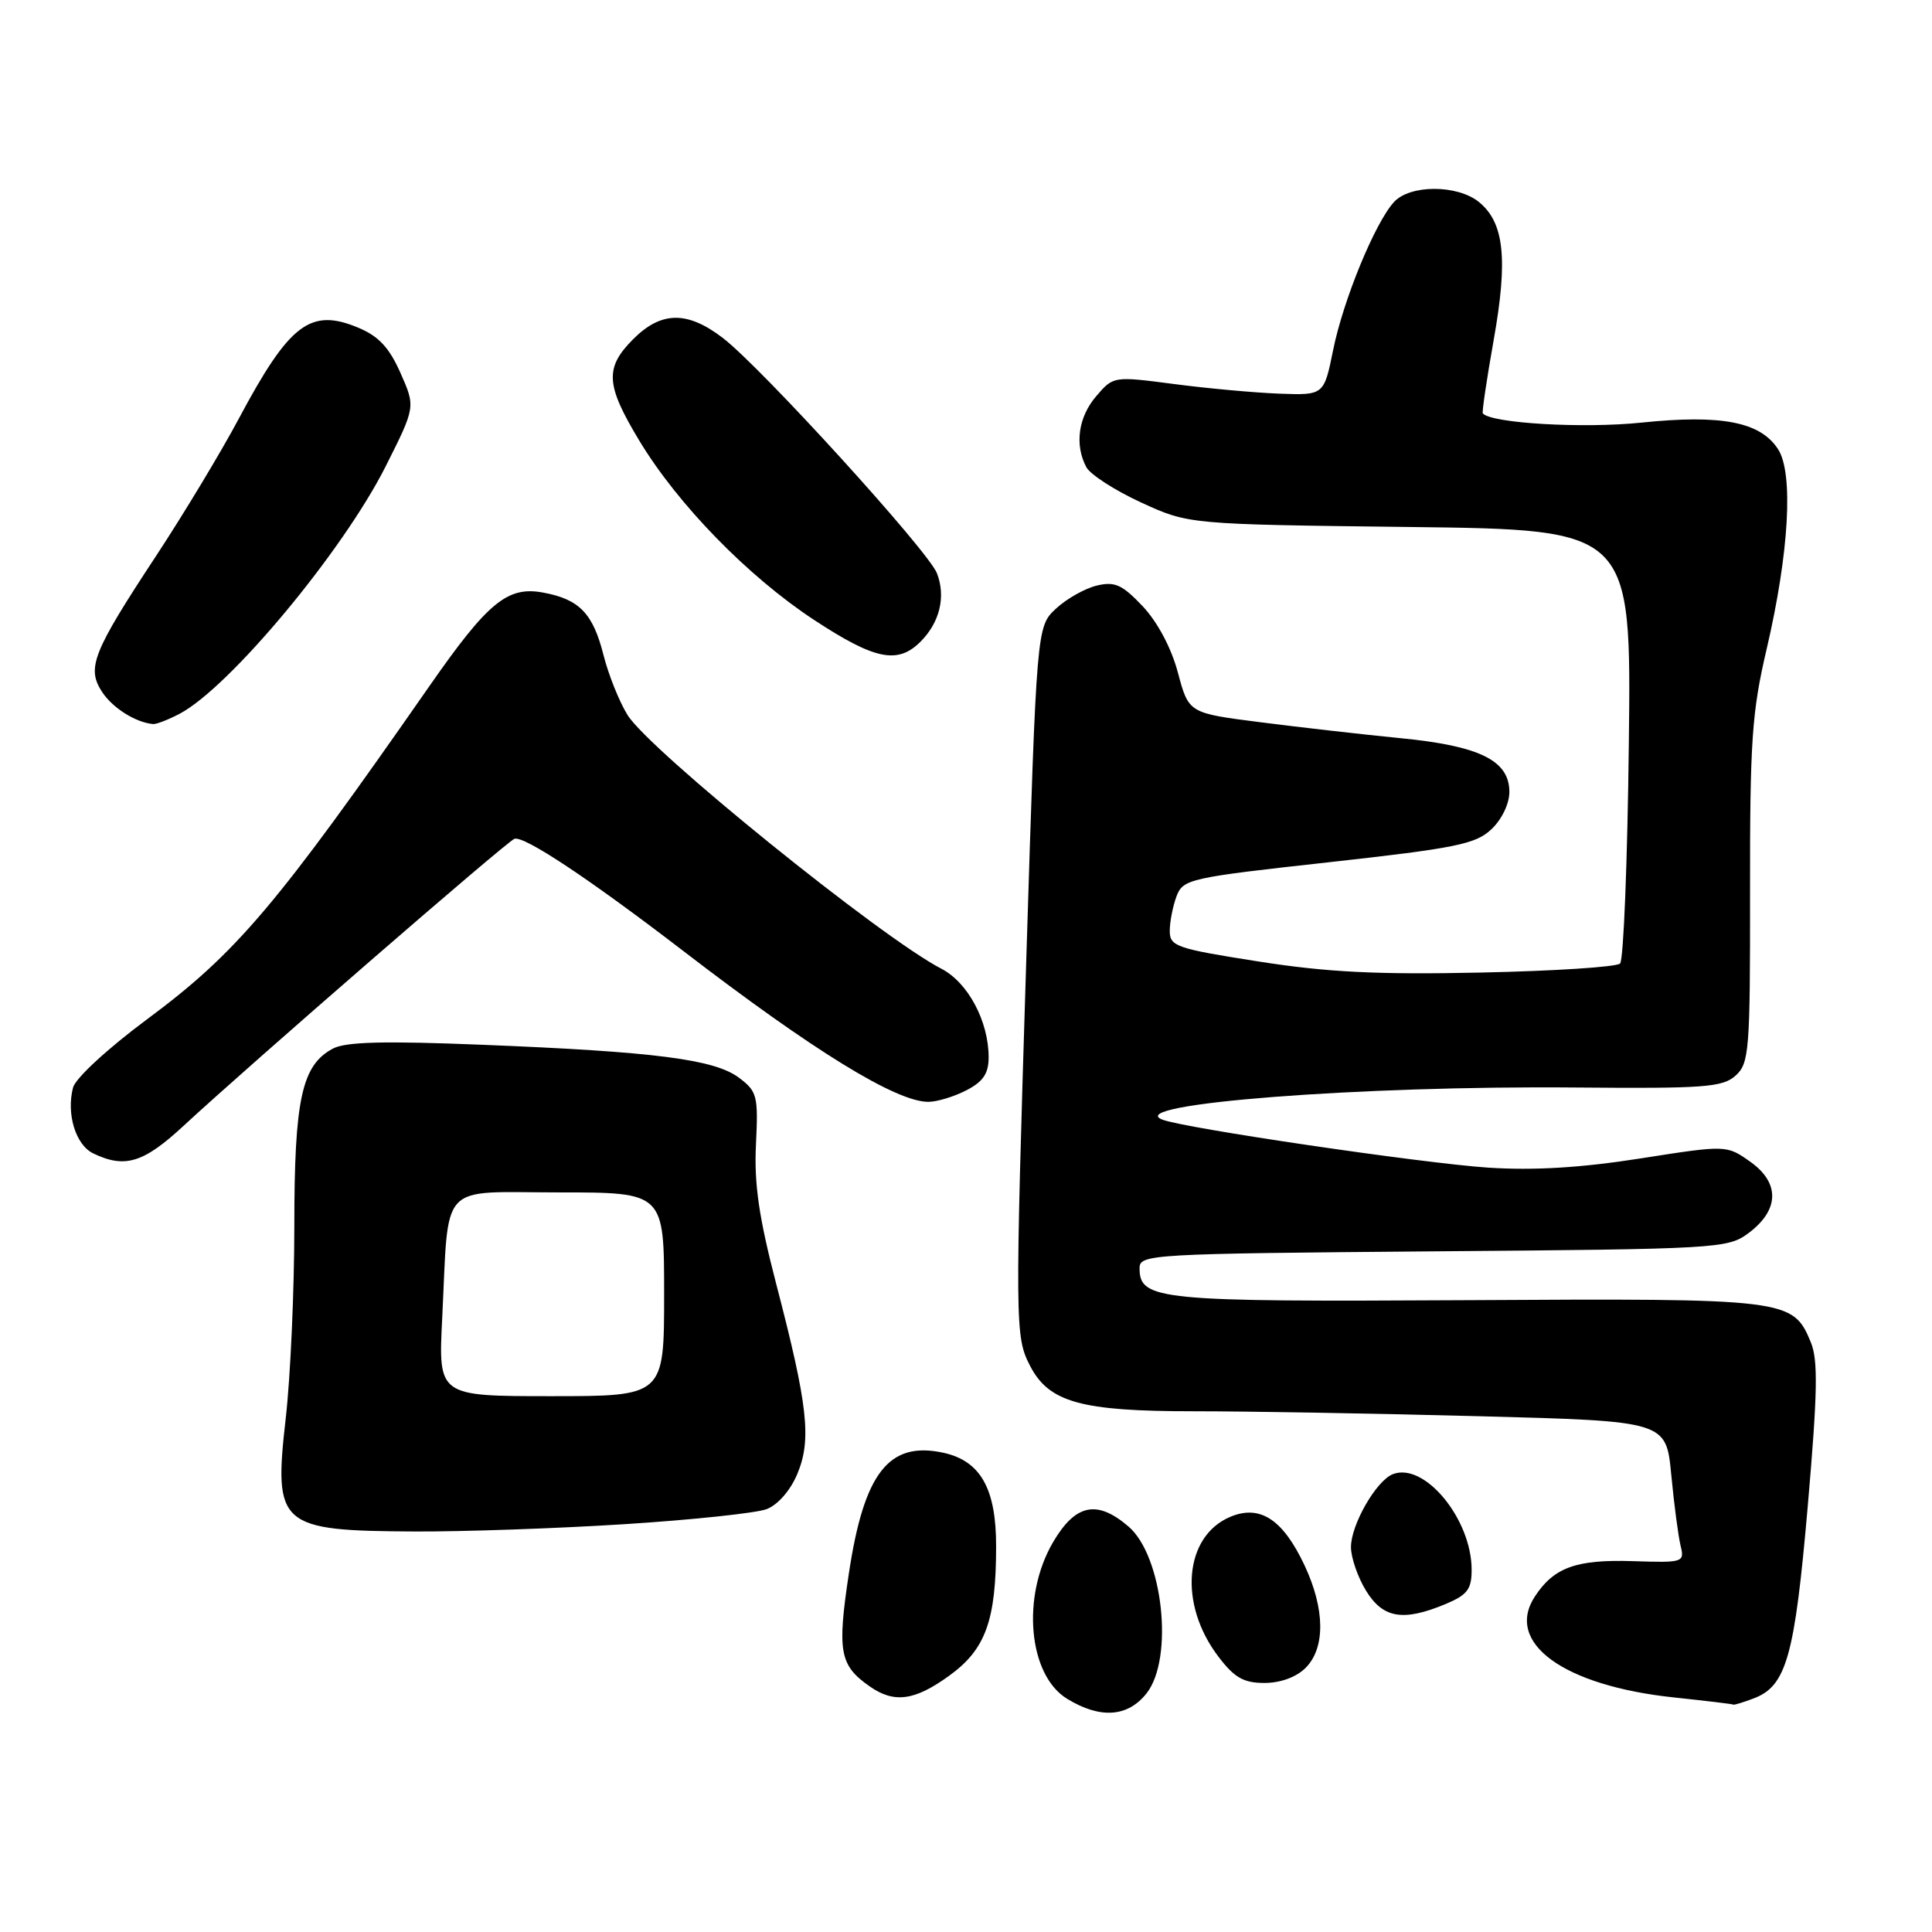 <?xml version="1.0" encoding="UTF-8" standalone="no"?>
<!DOCTYPE svg PUBLIC "-//W3C//DTD SVG 1.1//EN" "http://www.w3.org/Graphics/SVG/1.1/DTD/svg11.dtd" >
<svg xmlns="http://www.w3.org/2000/svg" xmlns:xlink="http://www.w3.org/1999/xlink" version="1.1" viewBox="0 0 256 256">
 <g >
 <path fill="currentColor"
d=" M 151.93 224.37 C 155.56 219.75 154.10 206.20 149.54 202.28 C 145.37 198.69 142.51 199.28 139.54 204.34 C 135.32 211.54 136.25 221.96 141.40 225.10 C 145.80 227.79 149.44 227.53 151.93 224.37 Z  M 232.39 225.04 C 236.71 223.40 237.81 219.49 239.54 199.53 C 240.84 184.53 240.92 180.22 239.94 177.85 C 237.56 172.11 236.95 172.03 194.35 172.28 C 153.38 172.51 151.00 172.28 151.00 168.03 C 151.00 166.20 152.45 166.12 189.93 165.81 C 227.65 165.51 228.94 165.44 231.68 163.40 C 235.77 160.35 235.88 156.76 231.95 153.96 C 228.78 151.71 228.78 151.71 217.36 153.50 C 209.46 154.74 203.25 155.11 197.22 154.72 C 188.49 154.14 156.82 149.48 154.00 148.35 C 148.80 146.28 180.27 143.84 208.77 144.10 C 225.87 144.25 228.26 144.07 229.98 142.52 C 231.78 140.89 231.91 139.26 231.89 118.14 C 231.87 98.22 232.13 94.36 234.09 86.00 C 237.07 73.24 237.67 62.67 235.59 59.50 C 233.23 55.89 228.09 54.90 217.48 56.00 C 209.78 56.80 197.63 56.09 196.48 54.78 C 196.35 54.63 197.00 50.23 197.93 45.00 C 199.83 34.31 199.31 29.48 195.97 26.77 C 193.09 24.44 186.81 24.45 184.70 26.78 C 182.17 29.57 177.99 39.75 176.65 46.37 C 175.43 52.38 175.43 52.38 169.47 52.16 C 166.18 52.03 159.91 51.46 155.52 50.88 C 147.57 49.84 147.52 49.85 145.27 52.48 C 142.88 55.25 142.36 58.94 143.95 61.91 C 144.47 62.88 147.74 64.99 151.20 66.58 C 157.50 69.48 157.50 69.48 186.83 69.83 C 216.16 70.18 216.16 70.18 215.83 98.51 C 215.65 114.09 215.13 127.21 214.67 127.67 C 214.21 128.13 205.88 128.67 196.17 128.87 C 182.48 129.16 175.85 128.83 166.75 127.40 C 155.84 125.69 155.00 125.40 155.00 123.35 C 155.00 122.13 155.41 120.06 155.90 118.75 C 156.77 116.48 157.61 116.29 176.02 114.26 C 192.88 112.39 195.52 111.86 197.61 109.89 C 198.99 108.60 200.00 106.50 200.00 104.94 C 200.00 100.77 196.07 98.83 185.55 97.81 C 180.57 97.32 172.23 96.37 167.01 95.70 C 157.51 94.49 157.51 94.49 156.08 89.13 C 155.21 85.86 153.39 82.44 151.42 80.34 C 148.70 77.47 147.73 77.02 145.34 77.59 C 143.78 77.96 141.34 79.33 139.93 80.64 C 137.36 83.03 137.36 83.03 136.00 126.77 C 134.48 175.68 134.49 177.12 136.49 180.98 C 138.99 185.82 143.24 187.00 158.15 187.00 C 165.49 187.00 182.59 187.30 196.14 187.66 C 220.77 188.31 220.77 188.31 221.45 195.41 C 221.82 199.31 222.38 203.53 222.68 204.79 C 223.23 207.03 223.07 207.08 216.37 206.86 C 208.87 206.62 205.91 207.68 203.38 211.54 C 199.35 217.69 207.18 223.37 221.81 224.92 C 226.04 225.37 229.58 225.79 229.68 225.87 C 229.79 225.94 231.00 225.57 232.39 225.04 Z  M 125.79 222.03 C 130.60 218.55 131.99 214.72 131.99 204.88 C 132.00 197.26 129.93 193.58 125.01 192.50 C 117.78 190.92 114.48 195.14 112.47 208.55 C 110.92 218.86 111.26 220.67 115.23 223.45 C 118.48 225.73 121.20 225.36 125.79 222.03 Z  M 173.00 221.00 C 175.63 218.37 175.58 213.21 172.86 207.42 C 170.00 201.34 166.98 199.35 163.06 200.97 C 156.90 203.53 156.12 212.53 161.45 219.52 C 163.57 222.31 164.79 223.00 167.55 223.00 C 169.67 223.00 171.77 222.23 173.00 221.00 Z  M 191.53 212.55 C 194.43 211.34 195.00 210.59 195.00 208.01 C 195.00 201.30 188.77 193.72 184.57 195.33 C 182.37 196.18 179.01 202.02 179.01 205.00 C 179.01 206.38 179.90 208.96 180.99 210.75 C 183.24 214.44 185.92 214.89 191.53 212.55 Z  M 82.78 201.96 C 91.74 201.39 100.20 200.49 101.58 199.97 C 103.07 199.40 104.73 197.50 105.65 195.30 C 107.55 190.75 107.06 186.28 102.87 170.20 C 100.55 161.28 99.91 156.86 100.17 151.62 C 100.48 145.20 100.33 144.61 97.91 142.80 C 94.68 140.37 86.78 139.35 63.94 138.44 C 50.90 137.91 45.79 138.04 44.10 138.95 C 39.98 141.15 39.00 145.65 39.00 162.43 C 39.00 170.95 38.49 182.44 37.86 187.94 C 36.24 202.21 36.96 202.84 55.00 202.93 C 61.33 202.96 73.83 202.53 82.78 201.96 Z  M 24.31 149.19 C 33.01 141.13 67.13 111.52 68.16 111.15 C 69.41 110.69 78.03 116.41 90.50 125.98 C 107.77 139.25 118.74 146.00 123.01 146.00 C 124.16 146.00 126.43 145.31 128.05 144.47 C 130.27 143.33 131.00 142.24 131.00 140.10 C 131.00 135.32 128.26 130.19 124.75 128.37 C 116.73 124.23 86.03 99.40 83.15 94.74 C 82.05 92.96 80.62 89.39 79.97 86.81 C 78.58 81.29 76.77 79.40 71.97 78.52 C 67.26 77.64 64.66 79.78 56.97 90.81 C 36.60 120.07 31.36 126.25 19.46 135.08 C 14.27 138.93 10.01 142.87 9.68 144.10 C 8.77 147.60 10.02 151.70 12.35 152.83 C 16.54 154.85 19.01 154.10 24.31 149.19 Z  M 23.80 94.58 C 30.43 91.08 45.45 73.03 51.12 61.76 C 55.06 53.92 55.06 53.92 53.07 49.43 C 51.58 46.06 50.18 44.55 47.47 43.42 C 41.13 40.77 38.36 42.88 31.64 55.48 C 29.29 59.89 24.37 68.05 20.71 73.62 C 12.26 86.45 11.45 88.51 13.53 91.69 C 14.94 93.83 18.00 95.75 20.30 95.94 C 20.74 95.97 22.31 95.36 23.80 94.58 Z  M 121.97 85.03 C 124.53 82.47 125.35 79.05 124.15 75.96 C 122.99 72.98 100.80 48.60 95.74 44.75 C 91.06 41.18 87.62 41.23 83.92 44.92 C 80.11 48.74 80.24 50.97 84.70 58.37 C 89.80 66.83 99.10 76.38 107.88 82.15 C 115.92 87.43 118.95 88.05 121.97 85.03 Z  M 58.59 174.75 C 59.51 156.30 57.94 158.00 74.05 158.00 C 88.00 158.00 88.00 158.00 88.00 171.50 C 88.00 185.00 88.00 185.00 73.04 185.00 C 58.08 185.00 58.08 185.00 58.59 174.75 Z "/>
</g>
</svg>